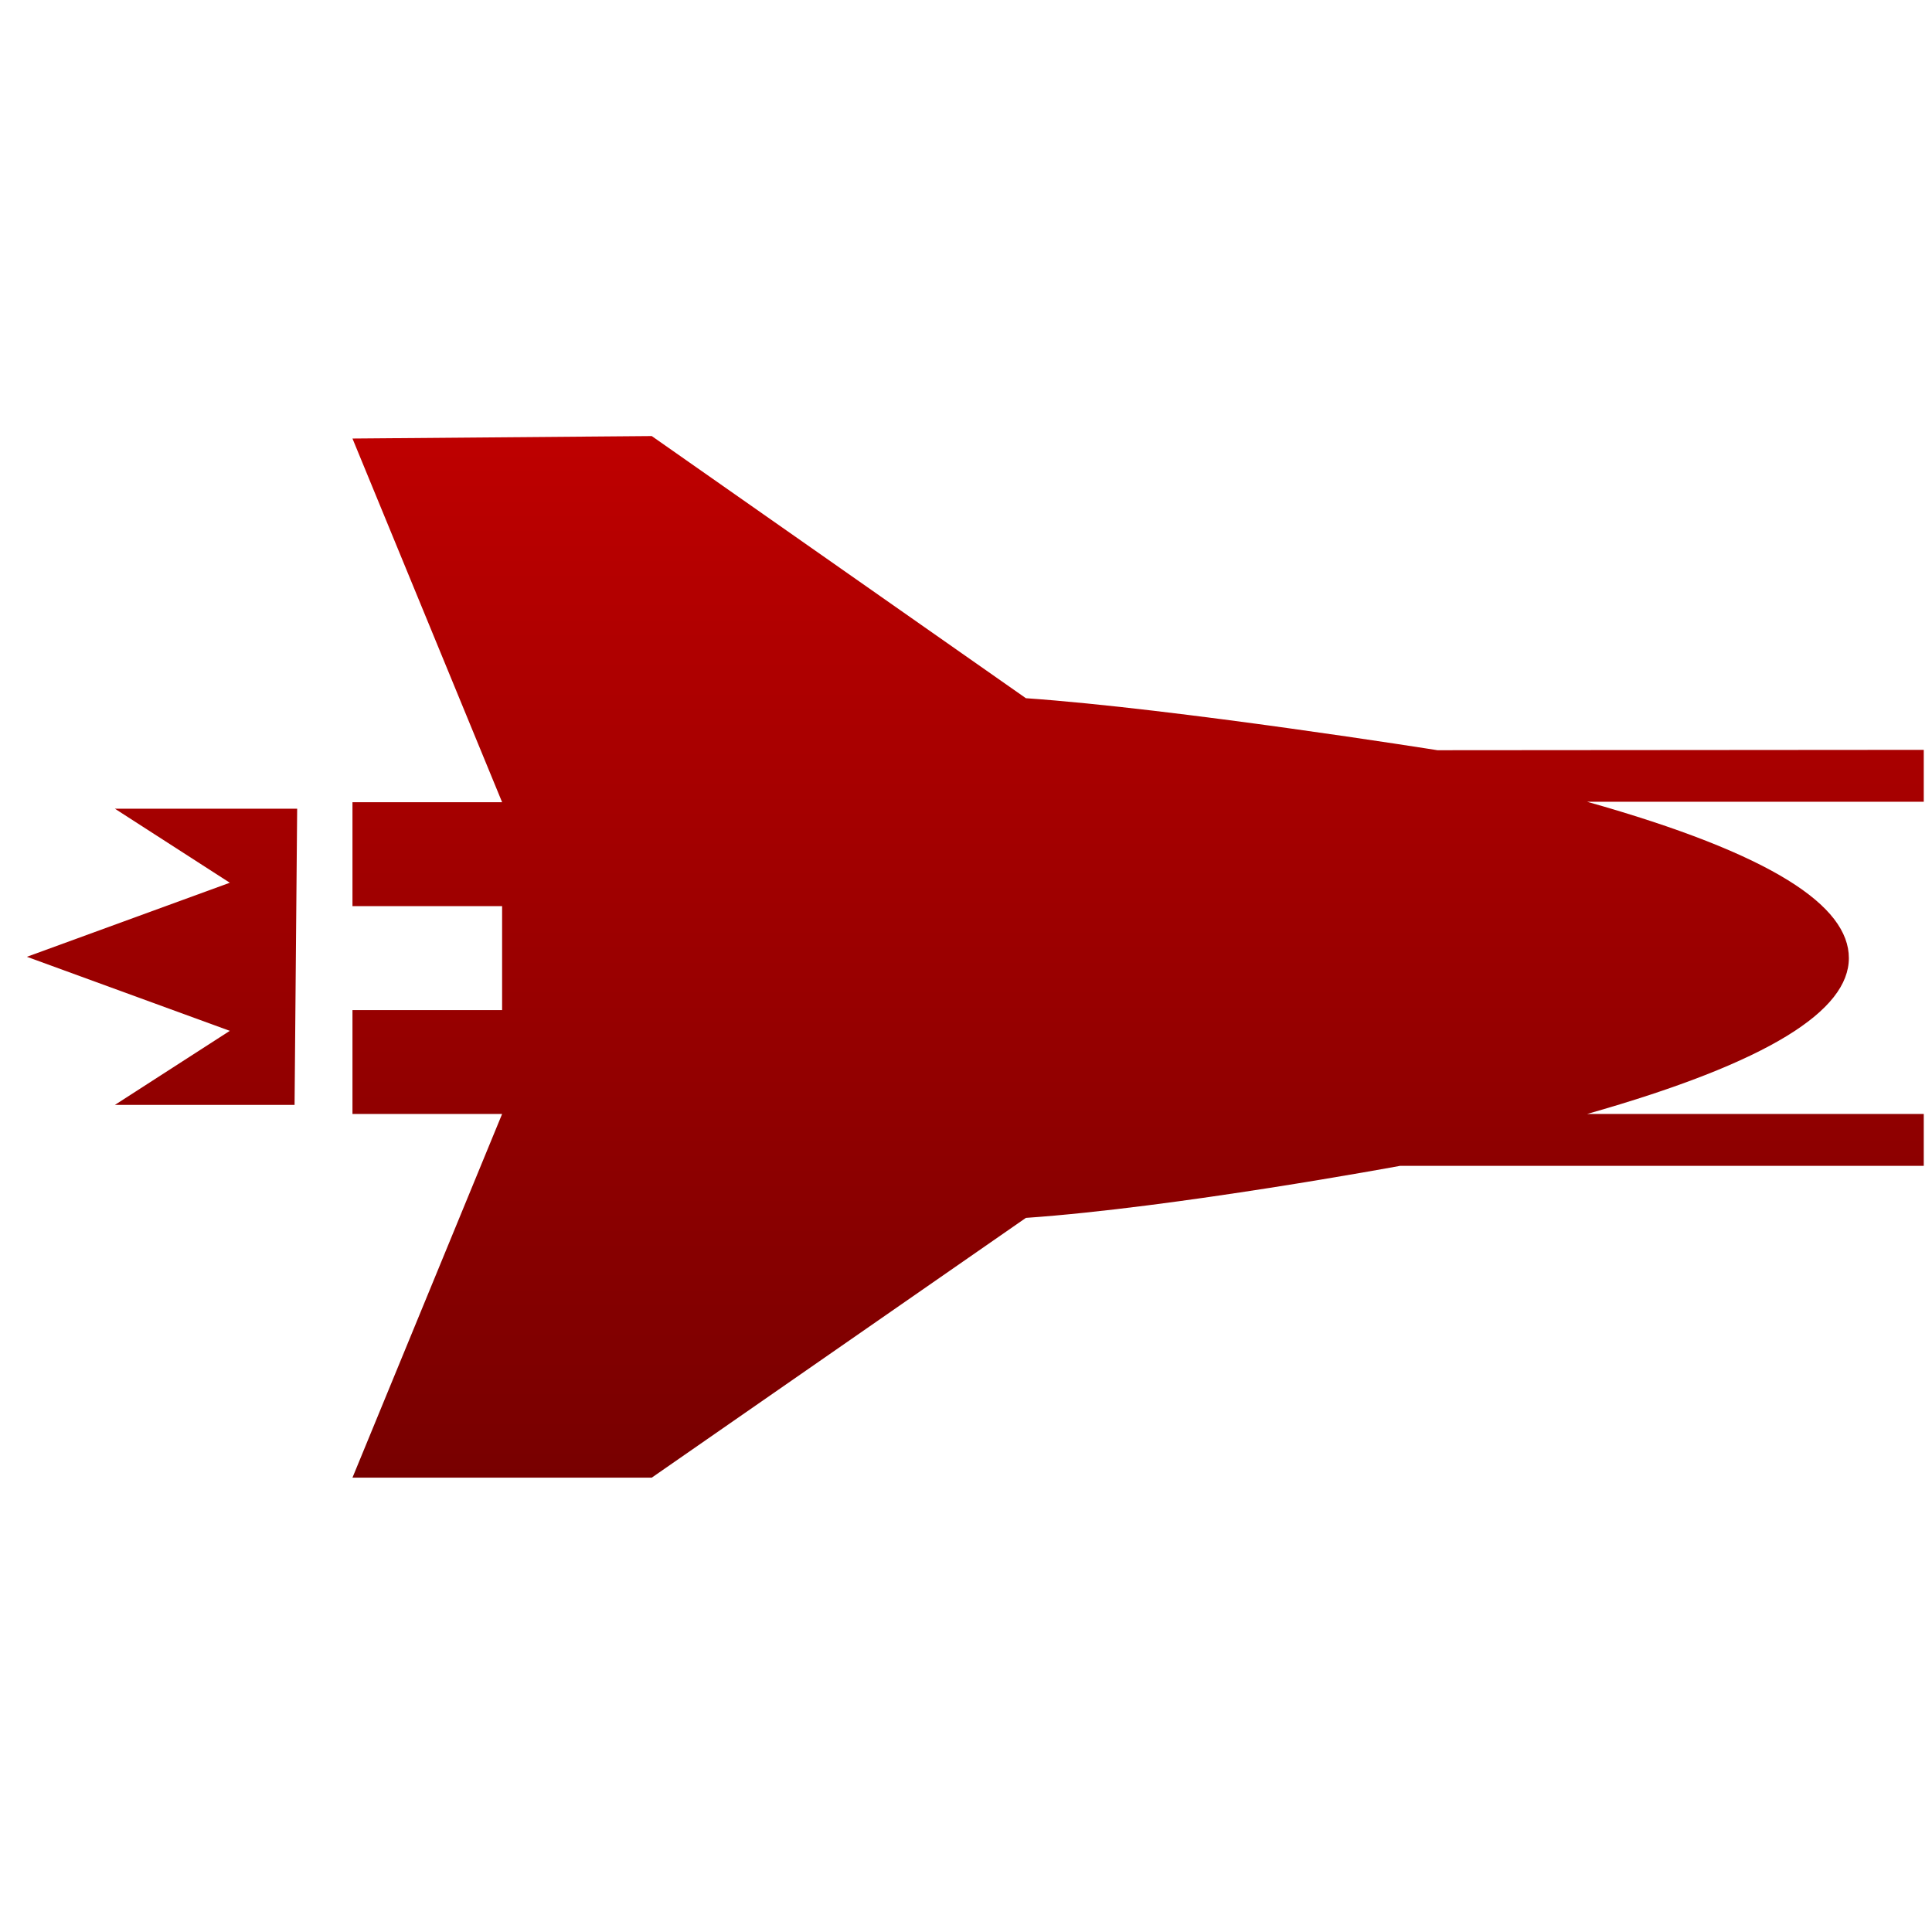 <svg xmlns="http://www.w3.org/2000/svg" xmlns:xlink="http://www.w3.org/1999/xlink" width="64" height="64" viewBox="0 0 64 64" version="1.1"><defs><linearGradient id="linear0" gradientUnits="userSpaceOnUse" x1="0" y1="0" x2="0" y2="1" gradientTransform="matrix(59.215,0,0,39.681,2.362,14.009)"><stop offset="0" style="stop-color:#bf0000;stop-opacity:1;"/><stop offset="1" style="stop-color:#6e0000;stop-opacity:1;"/></linearGradient><linearGradient id="linear1" gradientUnits="userSpaceOnUse" x1="0" y1="0" x2="0" y2="1" gradientTransform="matrix(59.215,0,0,39.681,2.362,14.009)"><stop offset="0" style="stop-color:#bf0000;stop-opacity:1;"/><stop offset="1" style="stop-color:#6e0000;stop-opacity:1;"/></linearGradient></defs><g id="surface1"><path style=" stroke:none;fill-rule:nonzero;fill:url(#linear0);" d="M 21.59 14.445 L 11.676 14.527 L 16.633 26.574 L 11.676 26.574 L 11.676 30.016 L 16.633 30.016 L 16.633 33.461 L 11.676 33.461 L 11.676 36.902 L 16.633 36.902 L 11.676 48.949 L 21.59 48.949 L 33.984 40.344 C 38.941 40 46.375 38.621 46.375 38.621 L 63.727 38.621 L 63.727 36.902 L 52.574 36.902 C 58.645 35.18 61.246 33.461 61.246 31.738 C 61.246 30.016 58.742 28.297 52.574 26.559 L 63.727 26.559 L 63.727 24.84 L 47.617 24.852 C 47.617 24.852 38.941 23.473 33.984 23.129 Z M 21.59 14.445 "/><path style=" stroke:none;fill-rule:nonzero;fill:url(#linear1);" d="M 3.805 26.789 L 7.613 29.242 L 0.891 31.695 L 7.613 34.148 L 3.805 36.602 L 9.758 36.602 L 9.844 26.789 Z M 3.805 26.789 "/></g></svg>
